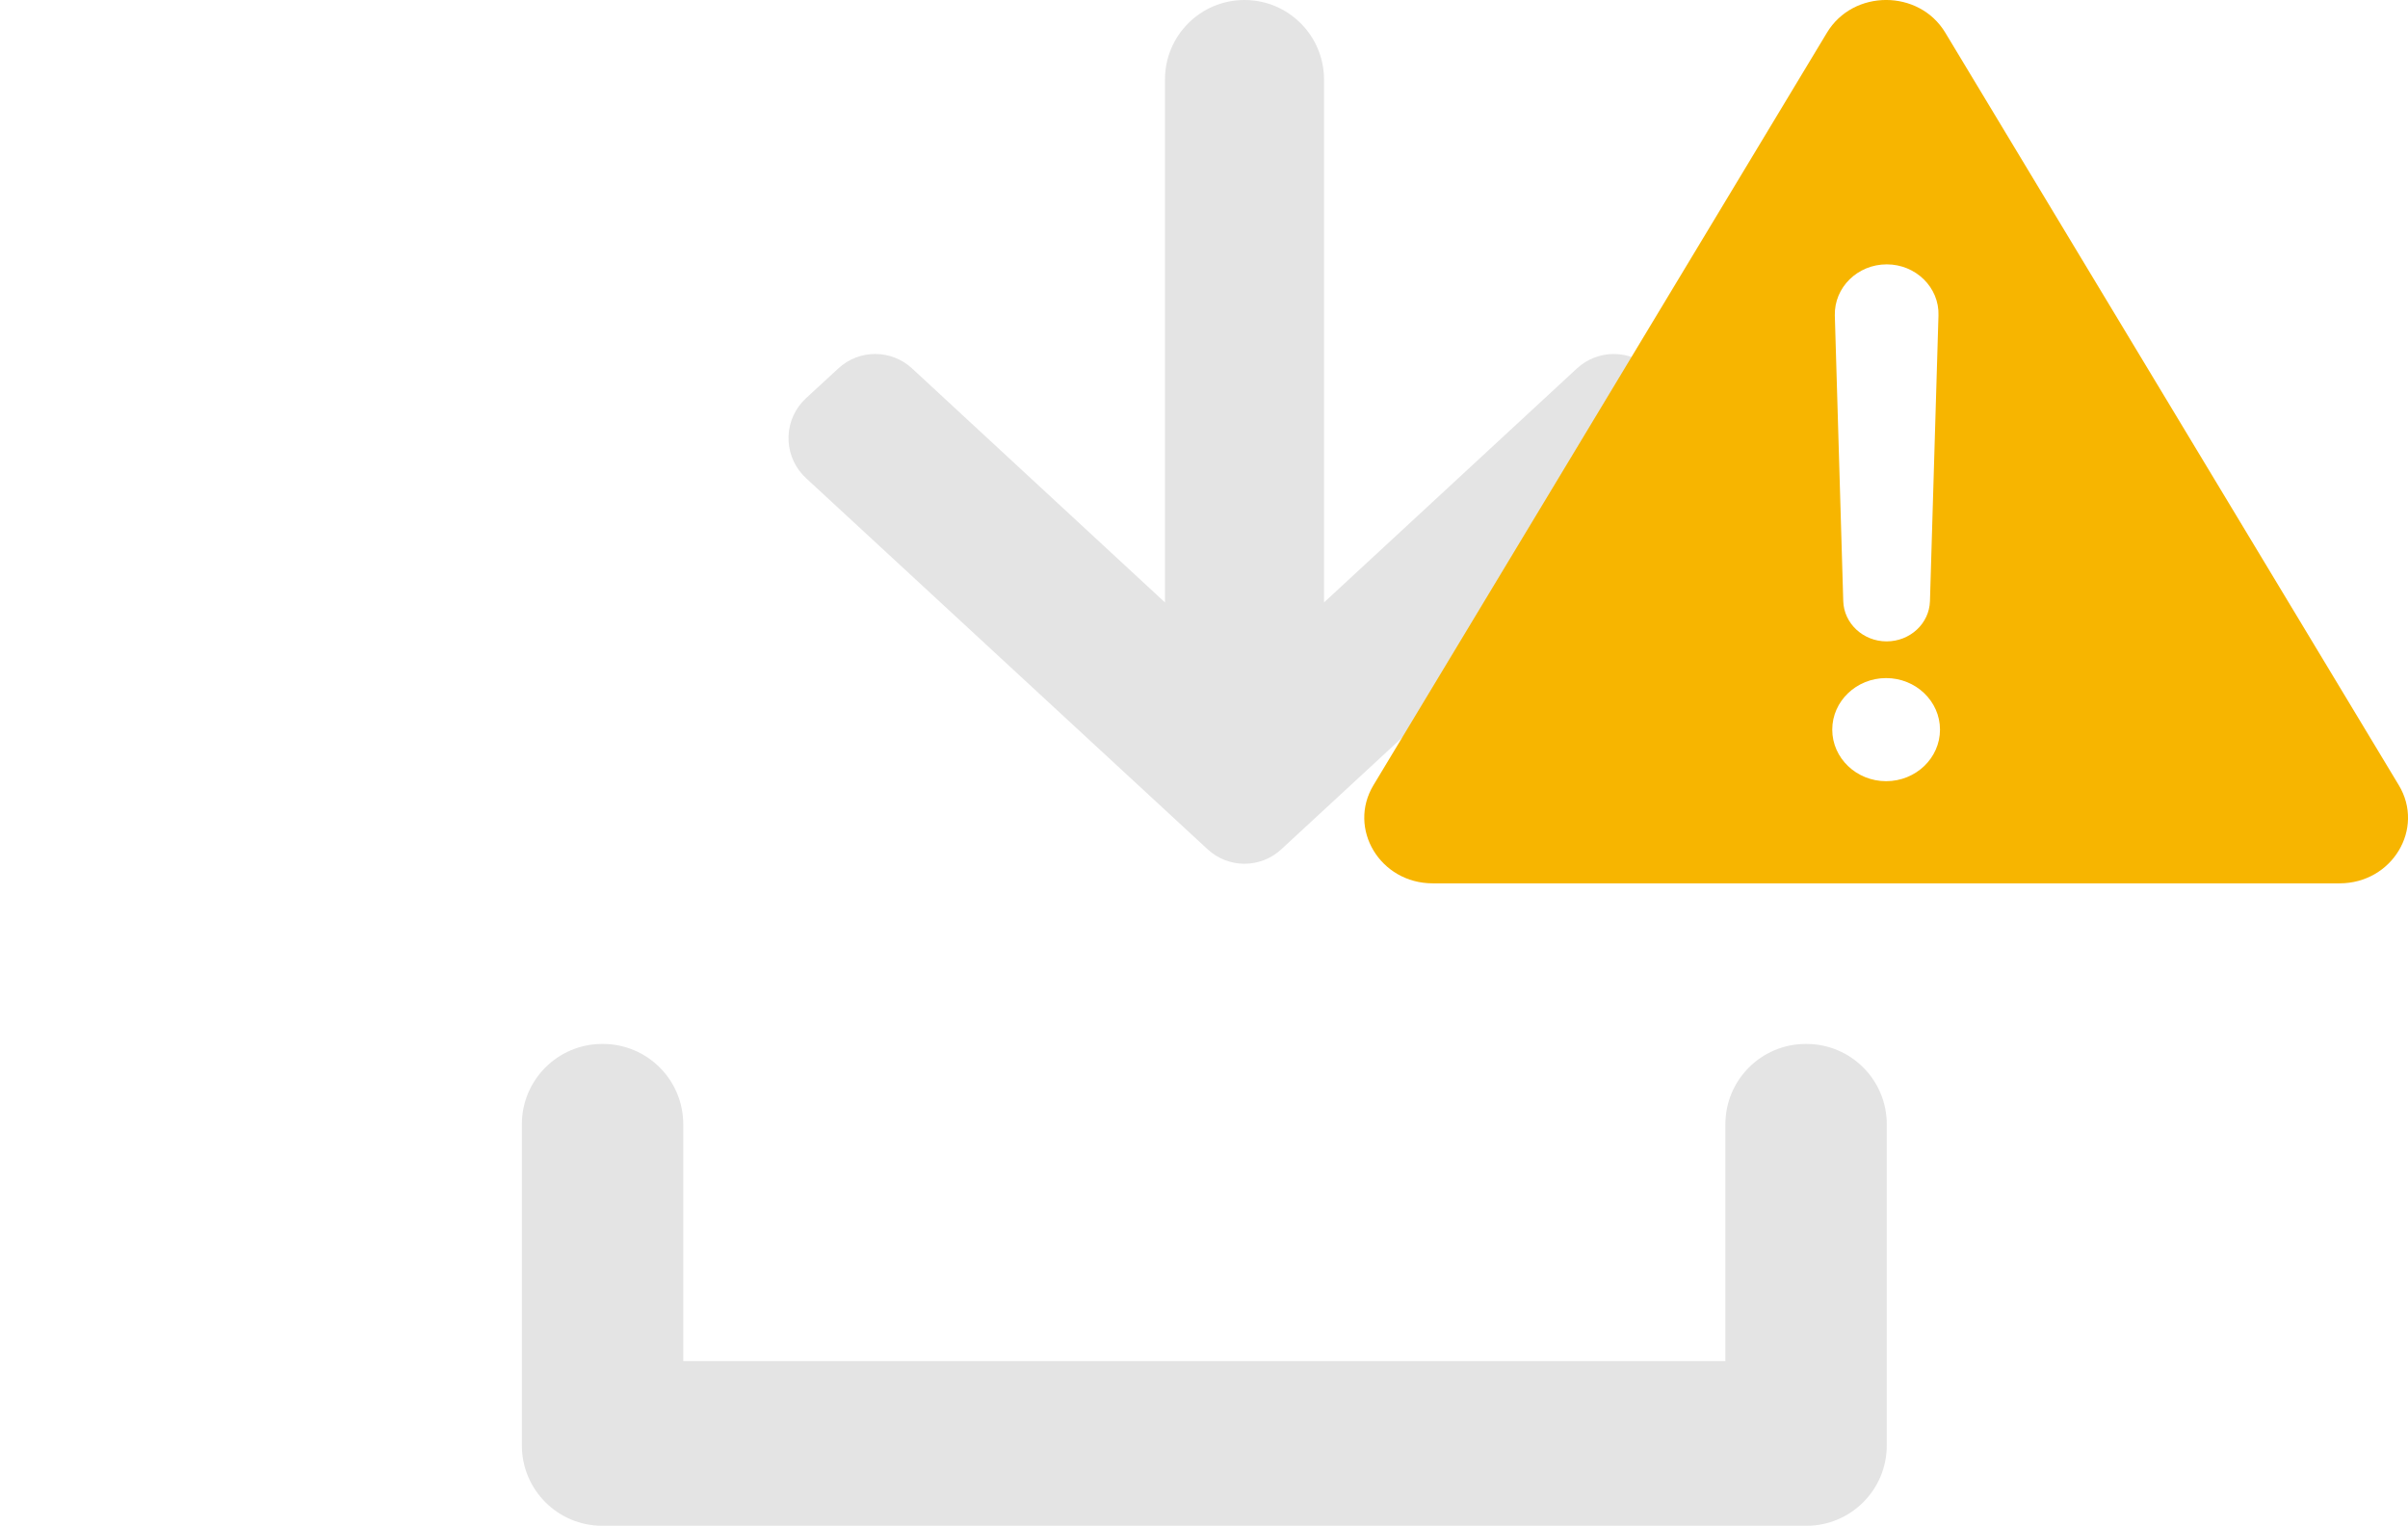 <?xml version="1.0" encoding="UTF-8" standalone="no"?>
<svg
   width="29.992"
   height="19"
   viewBox="0 0 29.992 19"
   version="1.1"
   id="svg10"
   sodipodi:docname="download_warning.svg"
   inkscape:version="1.1 (c68e22c387, 2021-05-23)"
   xmlns:inkscape="http://www.inkscape.org/namespaces/inkscape"
   xmlns:sodipodi="http://sodipodi.sourceforge.net/DTD/sodipodi-0.dtd"
   xmlns="http://www.w3.org/2000/svg"
   xmlns:svg="http://www.w3.org/2000/svg"
   xmlns:rdf="http://www.w3.org/1999/02/22-rdf-syntax-ns#"
   xmlns:cc="http://creativecommons.org/ns#"
   xmlns:dc="http://purl.org/dc/elements/1.1/">
  <defs
     id="defs14" />
  <sodipodi:namedview
     id="namedview12"
     pagecolor="#ffffff"
     bordercolor="#666666"
     borderopacity="1.0"
     inkscape:pageshadow="2"
     inkscape:pageopacity="0.0"
     inkscape:pagecheckerboard="0"
     showgrid="true"
     inkscape:zoom="39.631579"
     inkscape:cx="15.000664"
     inkscape:cy="9.4873838"
     inkscape:window-width="1920"
     inkscape:window-height="1148"
     inkscape:window-x="-6"
     inkscape:window-y="-6"
     inkscape:window-maximized="1"
     inkscape:current-layer="svg10">
    <inkscape:grid
       type="xygrid"
       id="grid29"
       originx="6.5"
       originy="0" />
  </sodipodi:namedview>
  <title
     id="title2">ic_download_upd</title>
  <g
     id="UI-(8-screens)"
     stroke="none"
     stroke-width="1"
     fill="none"
     fill-rule="evenodd"
     transform="translate(6.5)">
    <g
       id="Icons_updates_01.03.21"
       transform="translate(-273,-641)"
       fill="#e4e4e4">
      <g
         id="ic_download_upd"
         transform="translate(273,641)">
        <g
           id="icon_new"
           transform="translate(3)"
           fill-rule="nonzero">
          <path
             d="m 3.998,6.49 2.914,3.15 c 0.24,0.259 0.24,0.659 5.842e-4,0.918 L 6.541,10.961 C 6.288,11.236 5.86,11.253 5.585,11 5.572,10.988 5.559,10.975 5.547,10.962 L 0.924,5.959 c -0.24,-0.259 -0.24,-0.659 0,-0.918 L 5.547,0.038 C 5.8,-0.236 6.228,-0.253 6.503,5.2279815e-4 6.516,0.013 6.529,0.025 6.541,0.039 L 6.912,0.441 C 7.152,0.7 7.151,1.1 6.912,1.359 l -2.914,3.15 v 0 H 10.51 C 11.057,4.51 11.5,4.953 11.5,5.5 c 0,0.547 -0.443,0.99 -0.99,0.99 z"
             id="icons/default"
             transform="matrix(0,-1,-1,0,11.5,11.5)" />
        </g>
        <path
           d="M 14.99,16.949 V 14 c 0,-0.552 0.448,-1 1,-1 H 16 c 0.552,0 1,0.448 1,1 v 4 c 0,0.552 -0.448,1 -1,1 H 1 C 0.448,19 0,18.552 0,18 v 0 -4 c 0,-0.552 0.448,-1 1,-1 v 0 h 0.01 c 0.552,0 1,0.448 1,1 v 0 2.949 z"
           id="Combined-Shape" />
      </g>
    </g>
  </g>
  <g
     id="Style-Guide"
     stroke="none"
     stroke-width="1"
     fill="none"
     fill-rule="evenodd"
     transform="translate(16.992)">
    <g
       id="style-guide"
       transform="translate(-609,-845)"
       fill="#f7b500">
      <g
         id="icons/subwindows/warning/active"
         transform="translate(609,845)">
        <g
           id="warning-(1)">
          <path
             d="M 12.885,9.777 7.237,0.407 c -0.327,-0.543 -1.147,-0.543 -1.474,0 L 0.115,9.777 C -0.212,10.319 0.198,11 0.852,11 H 12.148 c 0.655,0 1.065,-0.681 0.737,-1.223 z M 6.508,3.292 c 0.362,0 0.655,0.288 0.644,0.635 l -0.106,3.558 c -0.008,0.28 -0.248,0.502 -0.54,0.502 -0.293,0 -0.532,-0.224 -0.54,-0.502 L 5.861,3.927 C 5.853,3.58 6.143,3.292 6.508,3.292 Z M 6.5,9.728 c -0.37,0 -0.671,-0.288 -0.671,-0.642 0,-0.354 0.301,-0.642 0.671,-0.642 0.37,0 0.671,0.288 0.671,0.642 0,0.354 -0.301,0.642 -0.671,0.642 z"
             id="Shape"
             fill-rule="nonzero" />
        </g>
      </g>
    </g>
  </g>
</svg>

